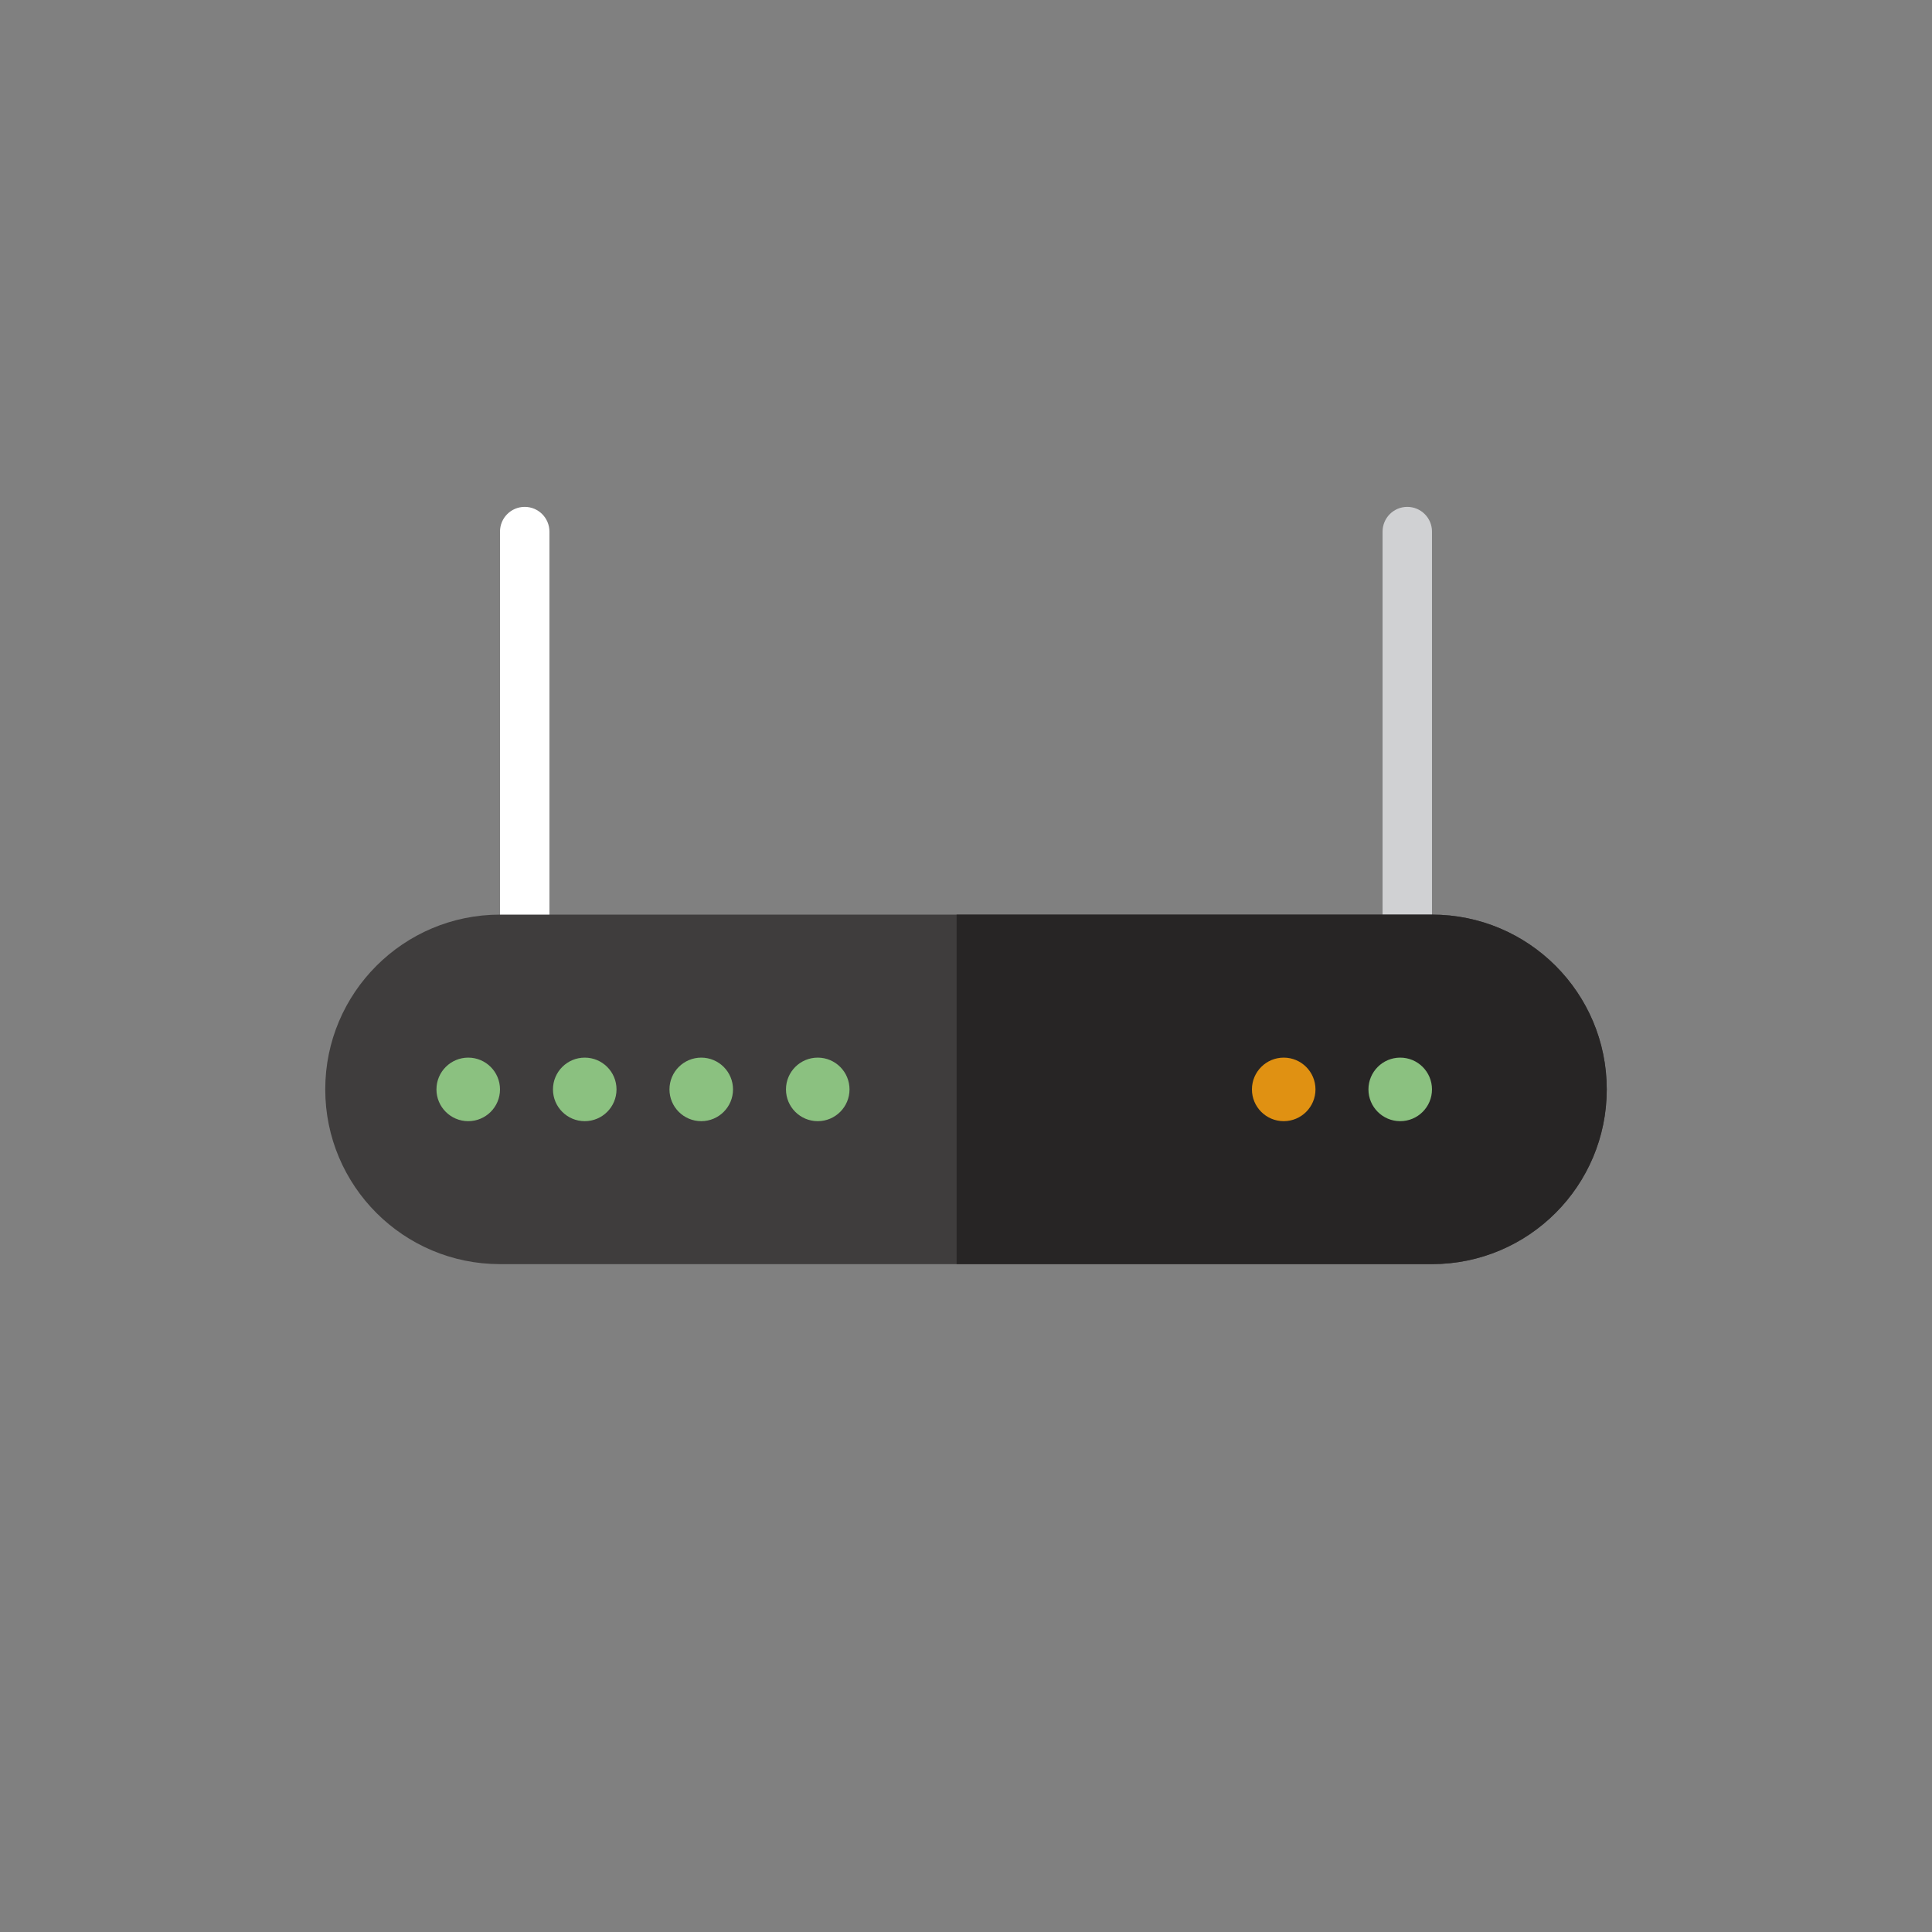 <?xml version="1.0" encoding="iso-8859-1"?>
<!-- Generator: Adobe Illustrator 19.0.0, SVG Export Plug-In . SVG Version: 6.00 Build 0)  -->
<svg version="1.1" id="Layer_1" xmlns="http://www.w3.org/2000/svg" xmlns:xlink="http://www.w3.org/1999/xlink" x="0px" y="0px"
	 viewBox="0 0 512 512" style="enable-background:new 0 0 512 512;" xml:space="preserve">
<rect x="0" y="0" width="512" height="512" fill="#808080" stroke="none"/>
<path style="fill:#FFFFFF;" d="M139.055,288.696L139.055,288.696c-3.617,0-6.549-2.932-6.549-6.549V140.876
	c0-3.617,2.932-6.549,6.549-6.549l0,0c3.617,0,6.549,2.932,6.549,6.549v141.271C145.603,285.763,142.672,288.696,139.055,288.696z"
	/>
<path style="fill:#D0D1D3;" d="M372.945,288.696L372.945,288.696c-3.617,0-6.549-2.932-6.549-6.549V140.876
	c0-3.617,2.932-6.549,6.549-6.549l0,0c3.617,0,6.549,2.932,6.549,6.549v141.271C379.494,285.763,376.563,288.696,372.945,288.696z"
	/>
<path style="fill:#3F3D3D;" d="M379.494,335.007H132.506c-25.578,0-46.311-20.735-46.311-46.311l0,0
	c0-25.576,20.733-46.311,46.311-46.311h246.989c25.576,0,46.311,20.733,46.311,46.311l0,0
	C425.805,314.271,405.071,335.007,379.494,335.007z"/>
<path style="fill:#272525;" d="M379.494,242.385H253.506v92.62h125.988c25.576,0,46.311-20.733,46.311-46.311l0,0
	C425.805,263.12,405.071,242.385,379.494,242.385z"/>
<g>
	<circle style="fill:#8BC180;" cx="124.085" cy="288.702" r="8.42"/>
	<circle style="fill:#8BC180;" cx="154.962" cy="288.702" r="8.42"/>
	<circle style="fill:#8BC180;" cx="185.837" cy="288.702" r="8.42"/>
	<circle style="fill:#8BC180;" cx="216.712" cy="288.702" r="8.42"/>
	<circle style="fill:#8BC180;" cx="371.071" cy="288.702" r="8.42"/>
</g>
<circle style="fill:#E09112;" cx="340.196" cy="288.702" r="8.42"/>
<g>
</g>
<g>
</g>
<g>
</g>
<g>
</g>
<g>
</g>
<g>
</g>
<g>
</g>
<g>
</g>
<g>
</g>
<g>
</g>
<g>
</g>
<g>
</g>
<g>
</g>
<g>
</g>
<g>
</g>
</svg>
